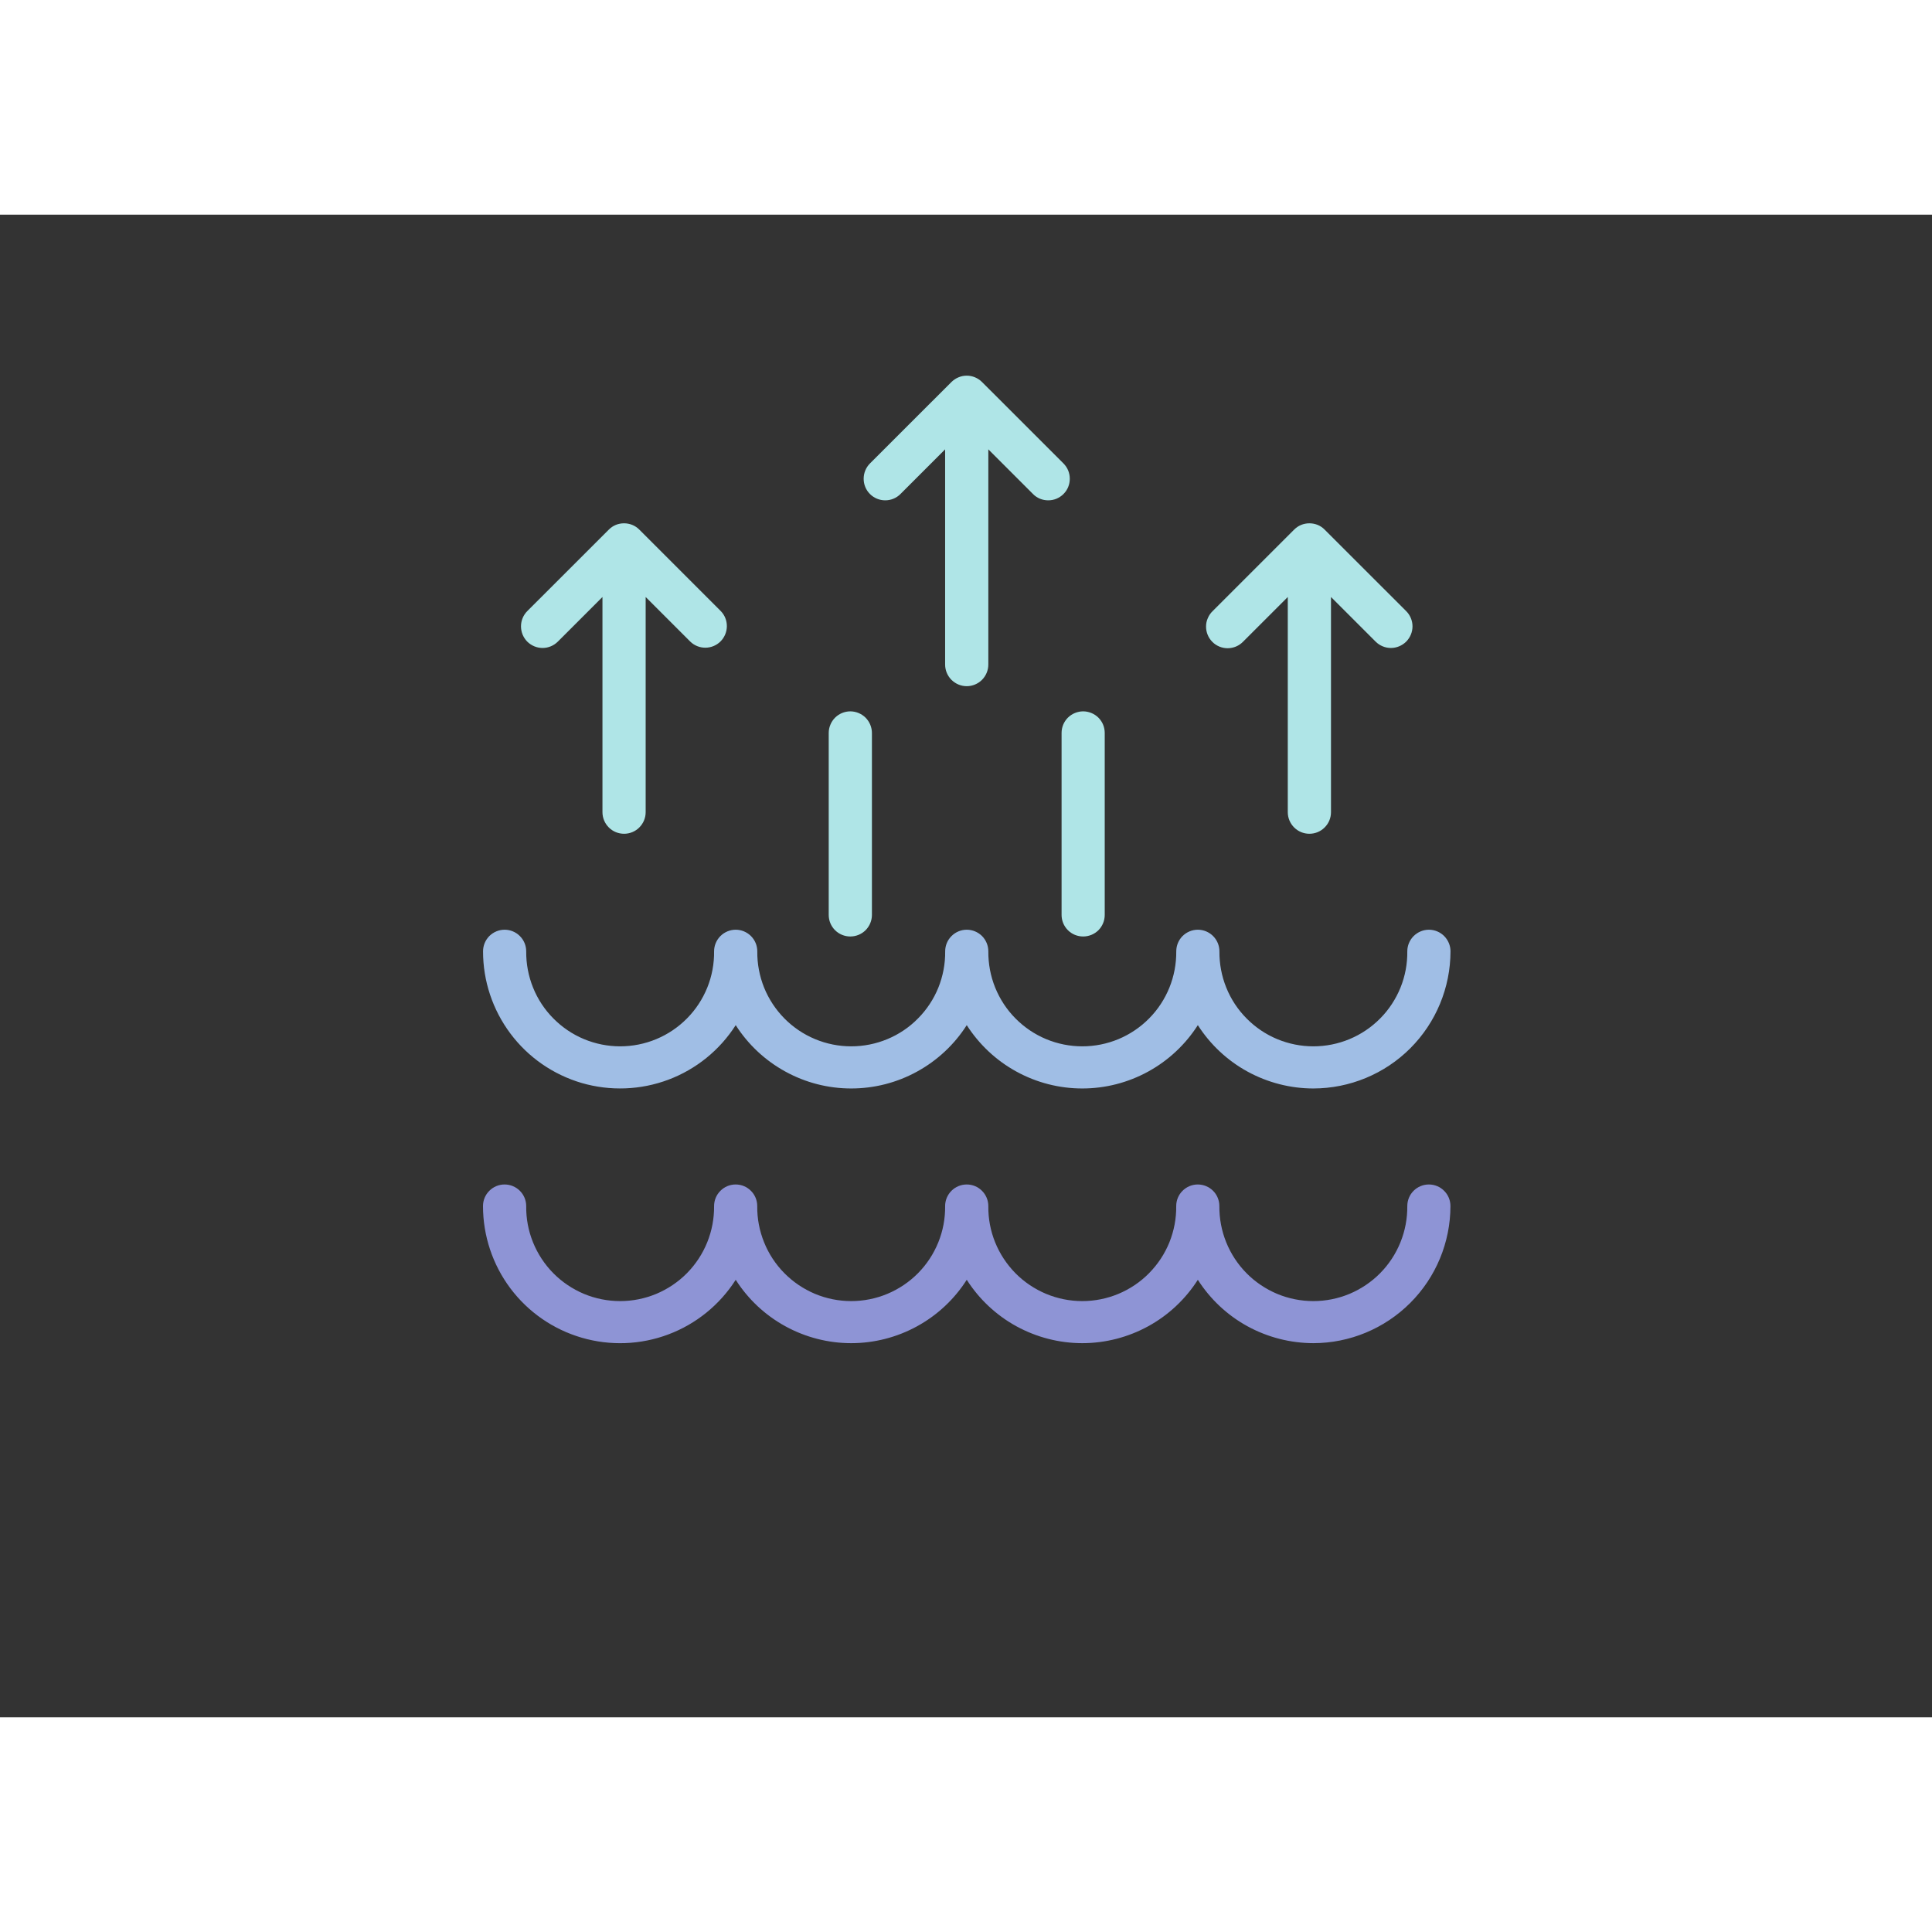 <svg width="36" height="36" viewBox="0 0 36 28" fill="none" xmlns="http://www.w3.org/2000/svg">
<rect x="0" y="0" width="36" height="28" fill="#333333" stroke="none"/>
<g opacity="0.88">
<path d="M24.473 16.282C24.044 16.282 23.622 16.173 23.245 15.967C22.869 15.761 22.551 15.463 22.32 15.102C22.089 15.463 21.771 15.761 21.395 15.967C21.018 16.174 20.596 16.282 20.167 16.282C19.738 16.282 19.316 16.174 18.939 15.967C18.563 15.761 18.245 15.463 18.014 15.102C17.784 15.463 17.465 15.761 17.089 15.967C16.713 16.174 16.291 16.282 15.861 16.282C15.432 16.282 15.01 16.174 14.634 15.967C14.258 15.761 13.939 15.463 13.709 15.102C13.411 15.568 12.971 15.925 12.453 16.119C11.936 16.313 11.37 16.334 10.839 16.18C10.308 16.024 9.842 15.702 9.511 15.259C9.18 14.817 9 14.279 9.001 13.726C9.001 13.62 9.043 13.518 9.118 13.442C9.194 13.367 9.296 13.324 9.403 13.324C9.51 13.324 9.612 13.367 9.687 13.442C9.763 13.518 9.805 13.62 9.805 13.726C9.803 13.958 9.846 14.188 9.933 14.403C10.019 14.617 10.148 14.813 10.311 14.977C10.474 15.142 10.668 15.273 10.881 15.362C11.095 15.451 11.324 15.497 11.556 15.497C11.787 15.497 12.017 15.451 12.23 15.362C12.444 15.273 12.638 15.142 12.801 14.977C12.964 14.813 13.092 14.617 13.179 14.403C13.266 14.188 13.309 13.958 13.306 13.726C13.306 13.62 13.349 13.518 13.424 13.442C13.5 13.367 13.602 13.324 13.709 13.324C13.815 13.324 13.918 13.367 13.993 13.442C14.069 13.518 14.111 13.62 14.111 13.726C14.108 13.958 14.152 14.188 14.238 14.403C14.325 14.617 14.454 14.813 14.616 14.977C14.779 15.142 14.973 15.273 15.187 15.362C15.4 15.451 15.63 15.497 15.861 15.497C16.093 15.497 16.322 15.451 16.536 15.362C16.75 15.273 16.944 15.142 17.106 14.977C17.269 14.813 17.398 14.617 17.485 14.403C17.571 14.188 17.615 13.958 17.612 13.726C17.612 13.62 17.654 13.518 17.73 13.442C17.805 13.367 17.907 13.324 18.014 13.324C18.121 13.324 18.223 13.367 18.299 13.442C18.374 13.518 18.416 13.62 18.416 13.726C18.414 13.958 18.457 14.188 18.544 14.403C18.631 14.617 18.759 14.813 18.922 14.977C19.085 15.142 19.279 15.273 19.492 15.362C19.706 15.451 19.936 15.497 20.167 15.497C20.399 15.497 20.628 15.451 20.842 15.362C21.055 15.273 21.249 15.142 21.412 14.977C21.575 14.813 21.703 14.617 21.79 14.403C21.877 14.188 21.92 13.958 21.918 13.726C21.918 13.62 21.96 13.518 22.035 13.442C22.111 13.367 22.213 13.324 22.32 13.324C22.427 13.324 22.529 13.367 22.604 13.442C22.68 13.518 22.722 13.62 22.722 13.726C22.72 13.958 22.763 14.188 22.85 14.403C22.936 14.617 23.065 14.813 23.228 14.977C23.391 15.142 23.584 15.273 23.798 15.362C24.012 15.451 24.241 15.497 24.473 15.497C24.704 15.497 24.934 15.451 25.147 15.362C25.361 15.273 25.555 15.142 25.718 14.977C25.881 14.813 26.009 14.617 26.096 14.403C26.183 14.188 26.226 13.958 26.223 13.726C26.223 13.62 26.266 13.518 26.341 13.442C26.417 13.367 26.519 13.324 26.626 13.324C26.732 13.324 26.835 13.367 26.91 13.442C26.985 13.518 27.028 13.62 27.028 13.726C27.027 14.404 26.758 15.053 26.279 15.533C25.8 16.012 25.15 16.281 24.473 16.282Z" fill="#AFD1FD"/>
<path d="M24.473 21.028C24.044 21.027 23.622 20.919 23.245 20.713C22.869 20.507 22.551 20.209 22.32 19.847C22.089 20.209 21.771 20.507 21.395 20.713C21.018 20.919 20.596 21.028 20.167 21.028C19.738 21.028 19.316 20.919 18.939 20.713C18.563 20.507 18.245 20.209 18.014 19.847C17.784 20.209 17.465 20.507 17.089 20.713C16.713 20.919 16.291 21.028 15.861 21.028C15.432 21.028 15.01 20.919 14.634 20.713C14.258 20.507 13.939 20.209 13.709 19.847C13.412 20.313 12.971 20.671 12.454 20.865C11.936 21.06 11.37 21.081 10.839 20.926C10.308 20.771 9.842 20.449 9.51 20.006C9.179 19.564 9 19.026 9 18.473C9 18.366 9.042 18.264 9.118 18.189C9.193 18.113 9.296 18.071 9.402 18.071C9.509 18.071 9.611 18.113 9.687 18.189C9.762 18.264 9.805 18.366 9.805 18.473C9.802 18.705 9.845 18.934 9.932 19.149C10.019 19.364 10.147 19.559 10.31 19.724C10.473 19.889 10.667 20.019 10.88 20.109C11.094 20.198 11.323 20.244 11.555 20.244C11.787 20.244 12.016 20.198 12.23 20.109C12.443 20.019 12.637 19.889 12.8 19.724C12.963 19.559 13.091 19.364 13.178 19.149C13.265 18.934 13.308 18.705 13.306 18.473C13.306 18.366 13.348 18.264 13.424 18.189C13.499 18.113 13.601 18.071 13.708 18.071C13.815 18.071 13.917 18.113 13.992 18.189C14.068 18.264 14.11 18.366 14.11 18.473C14.107 18.705 14.151 18.934 14.238 19.149C14.324 19.364 14.453 19.559 14.616 19.724C14.779 19.889 14.973 20.019 15.186 20.109C15.4 20.198 15.629 20.244 15.861 20.244C16.092 20.244 16.322 20.198 16.535 20.109C16.749 20.019 16.943 19.889 17.106 19.724C17.269 19.559 17.397 19.364 17.484 19.149C17.571 18.934 17.614 18.705 17.611 18.473C17.611 18.366 17.654 18.264 17.729 18.189C17.805 18.113 17.907 18.071 18.014 18.071C18.12 18.071 18.223 18.113 18.298 18.189C18.373 18.264 18.416 18.366 18.416 18.473C18.413 18.705 18.456 18.934 18.543 19.149C18.63 19.364 18.759 19.559 18.921 19.724C19.084 19.889 19.278 20.019 19.492 20.109C19.706 20.198 19.935 20.244 20.166 20.244C20.398 20.244 20.627 20.198 20.841 20.109C21.055 20.019 21.249 19.889 21.411 19.724C21.574 19.559 21.703 19.364 21.79 19.149C21.876 18.934 21.92 18.705 21.917 18.473C21.917 18.366 21.959 18.264 22.035 18.189C22.11 18.113 22.213 18.071 22.319 18.071C22.426 18.071 22.528 18.113 22.604 18.189C22.679 18.264 22.721 18.366 22.721 18.473C22.719 18.705 22.762 18.934 22.849 19.149C22.936 19.364 23.064 19.559 23.227 19.724C23.39 19.889 23.584 20.019 23.797 20.109C24.011 20.198 24.241 20.244 24.472 20.244C24.704 20.244 24.933 20.198 25.147 20.109C25.36 20.019 25.554 19.889 25.717 19.724C25.88 19.559 26.008 19.364 26.095 19.149C26.182 18.934 26.225 18.705 26.223 18.473C26.223 18.366 26.265 18.264 26.34 18.189C26.416 18.113 26.518 18.071 26.625 18.071C26.732 18.071 26.834 18.113 26.909 18.189C26.985 18.264 27.027 18.366 27.027 18.473C27.026 19.15 26.757 19.799 26.278 20.278C25.799 20.757 25.15 21.027 24.473 21.028Z" fill="#9AA1EB"/>
<path d="M19.817 4.636L18.298 3.118C18.261 3.081 18.216 3.051 18.168 3.031C18.119 3.01 18.066 3 18.014 3C17.961 3 17.909 3.01 17.86 3.031C17.811 3.051 17.767 3.081 17.729 3.118L16.21 4.636C16.135 4.712 16.093 4.814 16.093 4.921C16.093 5.028 16.135 5.13 16.21 5.205C16.286 5.281 16.388 5.323 16.495 5.323C16.602 5.323 16.704 5.281 16.779 5.205L17.611 4.373V8.383C17.611 8.49 17.654 8.592 17.729 8.668C17.805 8.743 17.907 8.786 18.014 8.786C18.12 8.786 18.223 8.743 18.298 8.668C18.373 8.592 18.416 8.49 18.416 8.383V4.373L19.248 5.205C19.285 5.243 19.329 5.272 19.378 5.293C19.427 5.313 19.479 5.323 19.532 5.323C19.585 5.323 19.637 5.313 19.686 5.293C19.735 5.272 19.779 5.243 19.817 5.205C19.854 5.168 19.884 5.124 19.904 5.075C19.924 5.026 19.934 4.974 19.934 4.921C19.934 4.868 19.924 4.816 19.904 4.767C19.884 4.718 19.854 4.674 19.817 4.636Z" fill="#BFFDFF"/>
<path d="M11.913 5.869C11.876 5.831 11.831 5.801 11.782 5.781C11.733 5.761 11.681 5.751 11.628 5.751C11.575 5.751 11.523 5.761 11.474 5.781C11.426 5.801 11.381 5.831 11.344 5.869L9.825 7.387C9.75 7.462 9.708 7.565 9.708 7.671C9.708 7.778 9.75 7.88 9.825 7.956C9.901 8.031 10.003 8.074 10.11 8.074C10.217 8.074 10.319 8.031 10.394 7.956L11.226 7.124V11.134C11.226 11.241 11.269 11.343 11.344 11.418C11.419 11.494 11.522 11.536 11.629 11.536C11.735 11.536 11.838 11.494 11.913 11.418C11.988 11.343 12.031 11.241 12.031 11.134V7.124L12.863 7.956C12.938 8.029 13.04 8.07 13.146 8.069C13.251 8.068 13.352 8.026 13.427 7.951C13.501 7.876 13.543 7.775 13.544 7.67C13.545 7.564 13.505 7.463 13.431 7.387L11.913 5.869Z" fill="#BFFDFF"/>
<path d="M26.202 7.387L24.683 5.869C24.646 5.831 24.602 5.801 24.553 5.781C24.504 5.761 24.451 5.751 24.399 5.751C24.346 5.751 24.294 5.761 24.245 5.781C24.196 5.801 24.152 5.831 24.114 5.869L22.596 7.387C22.557 7.424 22.527 7.468 22.506 7.518C22.484 7.567 22.473 7.619 22.473 7.673C22.472 7.726 22.483 7.779 22.503 7.829C22.523 7.878 22.553 7.923 22.591 7.961C22.628 7.999 22.673 8.028 22.723 8.049C22.772 8.069 22.825 8.079 22.878 8.079C22.932 8.078 22.985 8.067 23.034 8.046C23.083 8.025 23.127 7.994 23.164 7.956L23.996 7.124V11.134C23.996 11.241 24.039 11.343 24.114 11.418C24.19 11.494 24.292 11.536 24.399 11.536C24.505 11.536 24.608 11.494 24.683 11.418C24.759 11.343 24.801 11.241 24.801 11.134V7.124L25.633 7.956C25.708 8.031 25.811 8.074 25.917 8.074C26.024 8.074 26.126 8.031 26.202 7.956C26.277 7.88 26.32 7.778 26.32 7.671C26.32 7.565 26.277 7.462 26.202 7.387Z" fill="#BFFDFF"/>
<path d="M15.844 9.255C15.791 9.255 15.739 9.266 15.69 9.286C15.642 9.306 15.597 9.336 15.56 9.373C15.522 9.411 15.493 9.455 15.473 9.504C15.452 9.553 15.442 9.605 15.442 9.658V13.048C15.442 13.155 15.484 13.257 15.56 13.333C15.635 13.408 15.738 13.45 15.844 13.45C15.951 13.45 16.053 13.408 16.129 13.333C16.204 13.257 16.247 13.155 16.247 13.048V9.658C16.247 9.605 16.236 9.553 16.216 9.504C16.196 9.455 16.166 9.411 16.129 9.373C16.091 9.336 16.047 9.306 15.998 9.286C15.95 9.266 15.897 9.255 15.844 9.255Z" fill="#BFFDFF"/>
<path d="M20.183 9.255C20.13 9.255 20.078 9.266 20.029 9.286C19.98 9.306 19.936 9.336 19.898 9.373C19.861 9.411 19.831 9.455 19.811 9.504C19.791 9.553 19.781 9.605 19.781 9.658V13.048C19.781 13.155 19.823 13.257 19.899 13.333C19.974 13.408 20.076 13.45 20.183 13.45C20.29 13.45 20.392 13.408 20.468 13.333C20.543 13.257 20.585 13.155 20.585 13.048V9.658C20.585 9.605 20.575 9.553 20.555 9.504C20.535 9.455 20.505 9.411 20.468 9.373C20.43 9.336 20.386 9.306 20.337 9.286C20.288 9.266 20.236 9.255 20.183 9.255Z" fill="#BFFDFF"/>
</g>
</svg>
